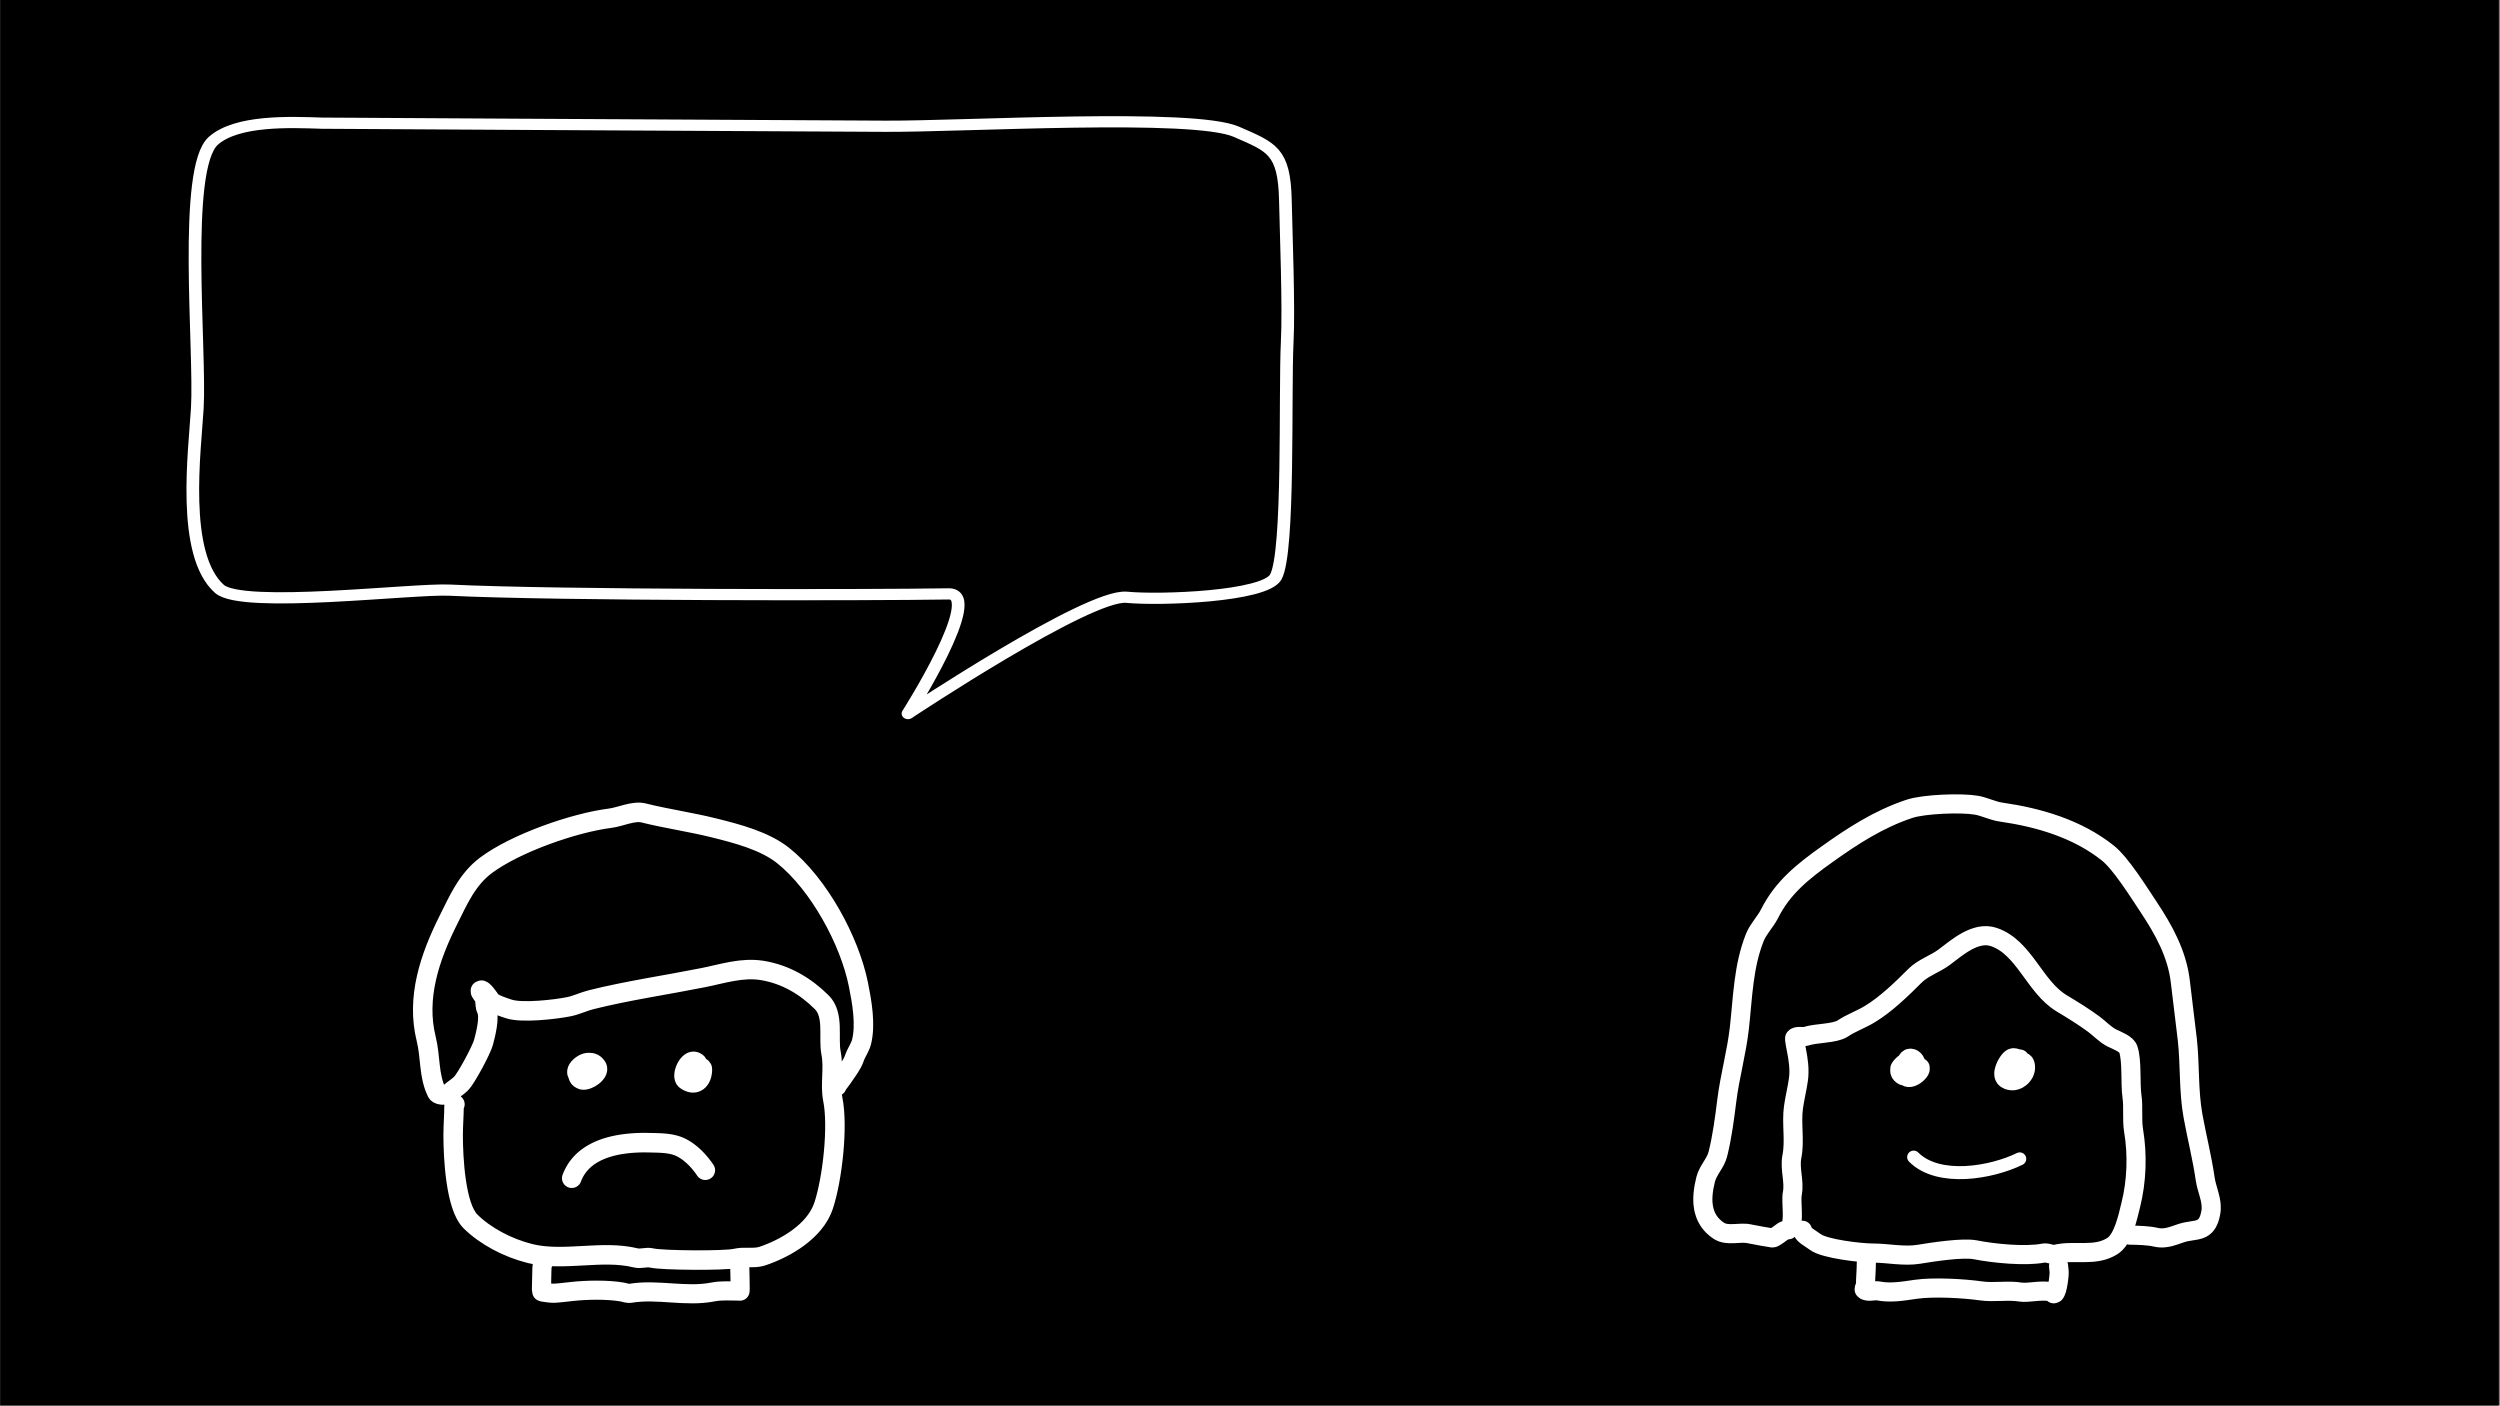 <svg viewBox="0 0 1921 1080" xmlns="http://www.w3.org/2000/svg" fill-rule="evenodd" clip-rule="evenodd" stroke-linejoin="round" stroke-miterlimit="1.414"><rect x="0" y="0" width="1921" height="1080" fill="#808080" stroke="none"/><path d="M.13 0h1920v1080H.13z"/><g fill="none" stroke="#fff" stroke-linecap="round" stroke-miterlimit="1.5"><path d="M417.745 969.652c-.806-.806-1.357 4.058-1.357 5.767 0 5.209-.339 9.92-.339 14.927 0 .8.34 2.374.34 2.374s5.86 1.018 8.82 1.018c2.77 0 11.084-1.005 14.248-1.357 11.292-1.254 27.125-1.529 38.335.34 2.273.378 4.378 1.418 6.785 1.017 20.655-3.442 42.614 3.147 63.439-1.018 6.387-1.277 13.348-.678 19.675-.678.34 0 .778.24 1.018 0 .18-.18-.34-23.01-.34-20.694" stroke-width="14.722" stroke-dasharray="0,1.02,0,0"/><path d="M349.557 848.542c-.668 0-.678.645-.678 1.357 0 7.307-.679 14.614-.679 22.39 0 17.144 1.849 54.77 13.23 66.152 11.254 11.254 28.607 20.468 45.799 24.765 25.792 6.448 55.526-3.08 81.418 3.393 3.855.963 8.157-.93 11.874 0 7.933 1.983 57.03 2.28 64.796.339 6.444-1.61 14.124.38 20.354-1.696 17.653-5.885 40.576-18.937 47.156-38.674 6.732-20.2 11.347-60.641 7.123-81.758-2.299-11.497.943-24.122-1.356-35.62-2.353-11.764 2.606-29.284-7.124-39.014-12.456-12.455-27.79-21.48-45.46-24.426-15.731-2.621-30.63 2.463-45.458 5.429-28.39 5.677-58.022 9.925-86.168 16.962-5.813 1.453-11.596 4.286-17.301 5.427-10.704 2.142-36.167 5.02-46.138 1.697-3.185-1.062-12.18-3.853-13.91-6.446-.825-1.24-6.161-9.443-7.801-7.802-.952.95 2.318 4.297 2.713 5.088 1.342 2.684.343 6.454 1.697 9.16 3.135 6.271-.579 19.615-2.036 25.443-1.445 5.781-13.395 27.982-17.301 31.89-2.576 2.575-6.973 5.275-8.82 7.123-2.115 2.114-8.437 2.464-9.839-.34-6.379-12.757-4.656-27.106-8.141-41.048-7.9-31.6 2.701-62.735 16.962-91.256 7.709-15.42 14.476-31.298 28.835-42.066 22.559-16.92 67.621-32.794 95.667-36.3 7.497-.937 17.892-5.959 25.444-4.07 18.057 4.514 36.322 7.044 54.28 11.534 17.408 4.352 38.792 9.797 53.26 21.372 27.139 21.711 50.898 65.193 57.672 99.06 2.653 13.264 5.765 30.54 2.375 44.1-1.019 4.075-4.122 8.296-5.429 12.214-1.78 5.345-6.132 10.727-9.159 15.266-1.467 2.2-5.577 7.224-4.41 6.446" stroke-width="15.002" stroke-dasharray="0,1.04,0,0"/><path d="M449.295 821.402c0-9.031-10.745 5.578-2.036 8.482 3.926 1.308 14.406-5.393 11.535-10.178-3.632-6.053-11.944-3.409-10.517 3.732 1.007 5.033 9.02.996 8.142-3.393-1.568-7.84-12.282-1.689-13.23 3.053-.976 4.88 8.01 4.056 10.516 3.053M535.803 816.653c-6.012-6.012-13.707 10.312-8.82 13.57 8.084 5.39 12.89-.922 12.89-8.482 0-2.07-2.483-2.214-3.731-2.713-5.753-2.302-6.332 7.085-.34 5.088 1.624-.54-5.428-5.167-5.428 1.018" stroke-width="14.722" stroke-dasharray="0,1.02,0,0"/></g><path d="M496.28 870.506h.564l.558.01.559.01h.555l.55.02.543.01.712.02.712.01 1.46.03.744.02.756.02.762.02.388.01.39.01.39.02.389.01.396.02.398.01.395.02.402.02.402.02.403.03.408.02.406.03.408.03.41.03.417.03.41.04.416.04.417.04.417.04.42.05.42.05.422.05.425.05.425.06.423.06.419.07.22.04.218.03.214.04.21.03.216.04.22.04.216.04.209.04.215.05.22.04.215.04.214.05.218.05.214.05.216.04.225.06.21.05.213.05.225.06.218.05.214.06.217.05.223.07.217.06.216.06.219.06.215.07.22.06.215.07.214.07.229.07.219.07.212.08.216.07.217.08.223.08.22.08.214.08.215.08.22.09.224.09.213.08.217.1.216.09.21.09.222.1.22.09.212.1.226.11.224.1.23.11.222.11.219.11.227.12.222.11.216.12.22.11.22.12.215.12.219.12.214.12.213.12.222.13.21.12.213.13.21.13.21.12.214.14.205.12.209.14.212.13.207.14.208.13.2.14.2.13.208.14.205.14.203.14.199.14.198.14.207.15.197.14.199.15.195.14.196.15.196.15.194.14.198.16.189.14.193.15.193.16.196.15.187.15.186.16.19.15.192.16.183.16.184.15.189.16.185.16.19.16.178.16.177.16.189.16.18.17.179.16.178.16.183.17.178.16.173.17.178.16.174.17.17.16.18.17.175.17.172.17.17.17.169.17.172.17.169.17.169.17.165.17.167.17.172.18.16.17.166.18.164.17.164.18.163.17.163.18.16.18.16.17.318.36.31.35.312.35.309.36.308.37.3.36.296.35.297.37.293.36.289.37.283.36.282.37.28.37.277.36.27.37.27.37.265.37.264.37.26.37.254.36.25.37.236.35.289.47.255.48.218.5.18.52.144.53.104.54.065.54.025.55-.016.55-.055.54-.095.54-.134.53-.173.52-.21.51-.246.49-.281.47-.315.44-.347.43-.377.4-.405.36-.431.34-.454.31-.476.27-.494.24-.51.2-.523.16-.534.12-.541.09-.546.04-.548.01-.546-.04-.543-.07-.536-.12-.526-.15-.513-.19-.498-.23-.48-.27-.46-.29-.436-.33-.411-.37-.383-.39-.354-.42-.323-.44-.21-.31-.198-.29-.203-.29-.202-.29-.205-.29-.21-.29-.211-.29-.217-.29-.216-.29-.22-.29-.222-.29-.227-.29-.227-.28-.228-.29-.231-.28-.237-.29-.238-.28-.235-.28-.24-.28-.245-.28-.247-.28-.248-.28-.125-.13-.123-.14-.125-.13-.124-.14-.126-.13-.125-.14-.127-.13-.133-.14-.121-.13-.13-.13-.13-.13-.13-.14-.13-.13-.127-.12-.133-.14-.131-.13-.132-.12-.13-.13-.126-.12-.136-.13-.134-.13-.131-.12-.137-.13-.132-.12-.13-.12-.135-.13-.137-.12-.134-.12-.128-.11-.14-.13-.141-.12-.13-.11-.135-.12-.133-.11-.14-.12-.14-.12-.133-.11-.134-.11-.141-.11-.141-.12-.132-.1-.136-.11-.138-.11-.142-.11-.134-.1-.14-.11-.137-.1-.14-.11-.14-.1-.138-.1-.141-.1-.131-.1-.142-.1-.141-.1-.138-.09-.136-.1-.137-.09-.144-.1-.142-.09-.137-.09-.14-.09-.134-.09-.138-.08-.144-.09-.135-.09-.14-.08-.14-.09-.14-.08-.14-.08-.131-.08-.14-.08-.141-.08-.136-.07-.141-.08-.136-.07-.136-.07-.142-.08-.136-.07-.132-.07-.142-.07-.136-.06-.132-.07-.137-.06-.137-.07-.12-.05-.112-.05-.112-.05-.124-.05-.12-.06-.12-.04-.123-.05-.115-.05-.12-.05-.125-.05-.127-.04-.122-.05-.121-.04-.127-.05-.13-.04-.132-.05-.128-.04-.118-.04-.135-.04-.135-.04-.13-.04-.134-.04-.133-.04-.136-.04-.137-.04-.131-.03-.137-.04-.14-.04-.138-.03-.133-.04-.145-.03-.148-.04-.132-.03-.143-.03-.146-.03-.143-.03-.147-.03-.147-.04-.14-.02-.148-.03-.154-.03-.148-.03-.145-.03-.148-.02-.156-.03-.151-.02-.15-.03-.145-.02-.315-.05-.312-.05-.312-.04-.314-.04-.318-.04-.321-.04-.323-.03-.326-.04-.326-.03-.331-.03-.333-.03-.332-.03-.335-.02-.338-.03-.341-.02-.337-.02-.345-.02-.345-.02-.344-.01-.351-.02-.347-.01-.351-.02-.356-.01-.353-.01-.353-.02-.353-.01-.717-.02-.721-.01-.724-.02-1.456-.03-.734-.02-.725-.02-.508-.01-.504-.01-.504-.01h-.504l-.508-.01H494.16l-.516.01-.516.01-.517.01-.52.01-.52.02-.518.01-.52.02-.523.02-.523.03-.52.02-.522.03-.524.03-.522.03-.525.04-.523.04-.522.04-.522.04-.523.05-.523.05-.522.05-.524.05-.257.03-.263.03-.256.03-.26.03-.262.03-.26.03-.26.04-.26.03-.257.03-.258.04-.261.03-.258.04-.258.03-.254.04-.26.04-.258.04-.253.04-.261.04-.254.04-.254.04-.257.04-.256.05-.257.04-.252.05-.254.04-.25.05-.255.05-.252.04-.251.05-.254.05-.252.05-.25.05-.252.06-.25.05-.245.05-.253.06-.247.05-.243.06-.254.06-.245.05-.242.06-.251.06-.244.06-.242.06-.241.06-.245.07-.246.06-.24.07-.24.06-.24.07-.243.06-.236.07-.235.07-.241.07-.241.07-.234.07-.233.07-.24.08-.232.07-.231.07-.235.08-.233.08-.226.07-.23.08-.232.08-.228.08-.228.08-.226.08-.23.09-.223.08-.224.08-.225.09-.22.08-.223.09-.22.09-.22.09-.221.09-.214.09-.215.09-.222.09-.215.1-.21.09-.22.1-.21.09-.207.1-.215.1-.206.09-.21.1-.208.1-.204.1-.207.11-.21.1-.2.1-.196.11-.207.11-.203.1-.191.11-.198.11-.203.11-.197.11-.191.11-.194.11-.194.11-.19.12-.19.11-.191.12-.186.12-.188.11-.185.12-.184.12-.186.12-.182.12-.185.13-.18.12-.174.12-.178.13-.178.13-.18.13-.171.12-.171.13-.174.13-.168.13-.175.13-.172.14-.158.13-.165.13-.175.14-.164.14-.154.13-.166.14-.163.15-.156.13-.163.15-.153.14-.153.14-.16.15-.152.15-.153.14-.148.15-.15.15-.15.15-.148.15-.144.15-.147.16-.147.15-.137.15-.144.16-.143.16-.136.16-.133.15-.143.17-.137.16-.131.16-.138.17-.131.17-.13.16-.127.17-.127.16-.13.18-.13.17-.124.18-.121.17-.122.17-.121.18-.123.18-.12.18-.117.18-.117.18-.114.19-.114.18-.114.19-.112.19-.111.18-.11.2-.11.19-.106.19-.103.19-.105.2-.108.21-.1.19-.098.2-.101.2-.1.21-.1.21-.092.2-.093.21-.095.21-.093.22-.09.21-.091.22-.088.22-.085.21-.087.23-.095.25-.212.5-.25.49-.282.47-.317.45-.35.42-.378.4-.406.37-.432.33-.456.3-.477.27-.495.24-.511.2-.524.16-.534.12-.542.08-.546.04-.548.01-.546-.04-.542-.08-.536-.12-.525-.15-.512-.2-.497-.23-.48-.26-.457-.3-.435-.34-.41-.36-.381-.39-.353-.42-.32-.45-.287-.46-.253-.49-.216-.5-.18-.52-.14-.53-.101-.54-.062-.54-.023-.55.018-.55.058-.54.097-.54.137-.53.174-.52.116-.31.127-.32.13-.34.136-.33.133-.32.139-.33.138-.32.14-.31.146-.33.149-.32.147-.31.149-.31.152-.31.156-.31.162-.32.155-.29.159-.31.167-.3.166-.3.166-.3.17-.29.172-.3.173-.29.175-.29.179-.29.18-.28.182-.29.184-.28.186-.28.185-.28.19-.27.192-.28.195-.27.196-.27.194-.27.196-.26.2-.27.205-.26.206-.26.208-.26.203-.25.21-.26.212-.25.206-.24.219-.26.219-.25.214-.24.216-.24.227-.24.22-.24.22-.23.228-.24.225-.23.226-.23.23-.23.234-.23.232-.22.235-.22.23-.22.238-.22.242-.22.235-.21.242-.21.24-.21.239-.21.25-.21.248-.21.237-.19.248-.2.258-.21.248-.19.246-.19.255-.2.25-.19.258-.19.259-.19.253-.18.257-.19.258-.18.263-.18.262-.18.259-.17.263-.18.262-.17.265-.17.266-.17.265-.17.269-.17.267-.16.268-.16.272-.16.27-.16.27-.16.277-.16.273-.15.267-.15.274-.15.284-.15.273-.15.27-.14.283-.15.284-.14.273-.14.278-.14.283-.14.279-.13.28-.14.286-.13.279-.13.286-.13.288-.13.278-.13.289-.12.286-.13.28-.12.288-.12.292-.12.286-.12.287-.11.29-.12.289-.11.292-.12.29-.11.289-.11.294-.1.289-.11.292-.1.293-.11.293-.1.29-.1.294-.1.299-.1.293-.1.293-.09.296-.1.298-.09.29-.09.299-.09.3-.09.292-.09.294-.09.3-.08.3-.09.296-.08.298-.08.3-.08.3-.08.295-.08.298-.08.3-.07.303-.08.3-.07.296-.07.303-.08.302-.07.294-.06.304-.07.302-.07.298-.07.303-.06.302-.06.299-.07.303-.06.3-.06.299-.06.304-.06.3-.06.3-.05.306-.06.303-.05.302-.05.3-.06.3-.05.302-.05.304-.05.304-.05.297-.04.306-.05.3-.05.3-.04.305-.04.3-.05.304-.04.3-.04.3-.04.302-.04.303-.04.302-.04.3-.03.298-.04.302-.03.304-.04.298-.03.305-.03.598-.07.598-.05.599-.06.598-.05.598-.05.598-.05.595-.04.592-.04.594-.04.59-.04.59-.03.593-.03.586-.02.584-.03.587-.02.583-.02.58-.01.58-.02.578-.01.576-.01.573-.01H496.28z" fill="#fff"/><g fill="none" stroke="#fff" stroke-width="20.44" stroke-linecap="round" stroke-miterlimit="1.5" stroke-dasharray="0,1.02,0,0"><path d="M1434.08 970.667c0 5.581-.627 11.492-.627 16.88 0 .736-1.548 2.83-.936 3.438 2.34 2.34 7.685.35 10.623.938 9.659 1.931 19.49.12 29.076-1.25 13.446-1.921 36.667-.656 50.012 1.25 10.004 1.43 20.599-.735 30.639.938 5.776.963 20.843-2.909 24.69.938 2.823 2.82 4.695-11.989 4.695-15.943 0-2.117-.72-5.716-.317-5.314M1385.004 945.346c0 3.282 5.819 5.932 10.003 9.066 6.943 5.21 34.766 8.44 44.071 8.44 11.293 0 24.07 2.813 35.327.937 10.206-1.7 33.873-5.353 43.452-3.438 13.828 2.766 38.733 5.257 52.511 2.5 3.133-.625 6.072 1.687 9.068.938 14.44-3.61 30.76 2.313 44.078-6.564 8.052-5.37 11.459-22.076 13.749-31.26 4.573-18.28 5.315-38.443 2.19-57.205-1.427-8.567-.015-17.64-1.246-26.258-1.448-10.114.223-27.138-2.817-36.261-1.382-4.152-8.671-6.679-12.82-8.753-4.667-2.335-9.247-7.175-13.439-10.315-7.39-5.544-17.098-11.51-25.006-16.256-20.844-12.503-28.658-43.104-52.202-50.953-13.858-4.618-28.096 8.1-38.136 15.63-6.64 4.977-16.162 8.034-22.198 14.067-10.292 10.295-22.478 22.18-35.01 29.697-7.109 4.264-13.987 6.51-20.635 10.94-6.042 4.03-20.584 3.425-28.132 5.94-2.52.84-6.763-.737-8.75 1.25-.483.483.936 7.494 1.253 9.066 1.49 7.459 2.672 15.348 1.563 23.132-1.009 7.025-2.752 13.898-3.753 20.944-1.786 12.472 1.225 25.771-1.253 38.137-1.858 9.312 2.182 19.097.317 28.446-1.26 6.29 2.16 22.845-2.506 27.508-.339.344-3.061.375-4.372 1.25-2.146 1.43-5.863 4.56-8.131 5.314-.31.104-16.155-2.79-17.502-3.125-7.627-1.906-17.177 2.097-24.07-2.501-13.828-9.216-13.756-24.394-10.004-39.387 1.8-7.21 7.634-12.422 9.377-19.381 3.357-13.433 5.136-27.312 6.879-41.263 2.34-18.745 7.584-37.028 9.687-55.954 2.628-23.653 3.025-47.262 11.883-69.397 2.665-6.67 8.16-11.952 11.25-18.13 10.156-20.305 25.921-32.67 44.078-45.639 20.102-14.358 39.872-27.15 63.452-35.011 11.128-3.71 39.512-4.772 51.266-2.813 6.338 1.056 12.56 4.384 19.072 5.314 28.989 4.142 58.806 12.85 82.214 31.572 9.967 7.977 23.5 29.779 30.948 40.95 11.775 17.665 22.29 36.537 24.69 58.143 1.634 14.702 3.68 29.36 5.314 44.076 2.161 19.446.865 39.445 4.38 58.768 2.96 16.266 7.058 32.215 9.377 48.452 1.174 8.22 5.812 16.727 4.379 25.32-2.845 17.033-11.82 12.588-22.824 16.255-6.54 2.18-12.547 4.912-19.691 3.126-5.186-1.295-14.405-1.563-19.382-1.563-.705 0-2.268-.273-.936-.937" stroke-width="14.722"/><path d="M1469.4 818.12c-6.065 0-5.661 7.202 0 5.314 4.616-1.538 3.471-10.316-1.563-10.316-3.753 0-4.977 10.672-3.753 13.13 2.65 5.295 12.813-3.03 11.258-5.628-1.57-2.618-9.745-1.509-11.567.313-.159.157-.605 1.37-.31 1.563 1.786 1.194 11.07.674 12.186-1.563.41-.817-2.967-2.111-3.435-2.5-1.088-.905-3.925-4.63-5.625-4.064-1.102.366-5.61 6.27-4.38 7.502 1.42 1.421 7.477.112 5.943-2.188-4.149-6.218-12.813 3.284-5.632 6.877 3.385 1.693 7.864-4.927 5.941-7.815-3.42-5.13-9.881.58-6.56 5.001 2.095 2.795 7.706-3.124 6.25-5.314-2.066-3.095-8.44.327-8.44 3.439M1551.93 813.744c-2.427 0-4.378-1.956-6.568-.313-2.938 2.203-8.585 12.405-3.752 15.63 7.267 4.844 16.99-3.742 14.383-11.566-1.65-4.945-19.288-.952-12.82 8.752 1.505 2.252 10.37-.412 9.694-3.126-.267-1.071-3.392-5.747-4.689-5.314-1.001.334-2.16 5.8-1.253 6.252 1.095.546 2.197-.63 2.816-1.25 3.824-3.826-3.126-2.377-3.126.312" stroke-width="14.722"/></g><path d="M1470.46 889.126c19.13 19.138 59.87 12.008 81.68 1.281" fill="none" stroke="#fff" stroke-width="10" stroke-linecap="round" stroke-miterlimit="1.5" stroke-dasharray="0,.5,0,0"/><g><path d="M285.762 83.997s224.3 1.495 381.334 2.359c53.487.294 208.094-10.23 237.3 4.246 23.716 11.754 32.357 14.431 33.093 52.292.525 27.015 2.425 81.59 1.247 108.204-1.736 39.237 1.531 160.981-7.711 180.18-7.296 15.157-78.551 18.049-100.904 15.567-25.817-2.866-147.916 89.013-147.916 89.013s51.817-92.049 27.481-91.597c-53.987 1.003-264.922 1.177-337.38-2.866-24.906-1.39-140.413 14.602-155.84-.96-26.081-26.308-16.663-105.477-14.966-138.148 2.315-44.573-10.069-183.896 10.883-204.834 16.016-16.005 51.898-14.256 73.379-13.456z" fill="none" stroke="#fff" stroke-width="8.59" stroke-linecap="round" stroke-miterlimit="1.5" stroke-dasharray="0,.43,0,0" transform="matrix(1.136 0 0 1.004 -77.3 10.313)"/></g></svg>